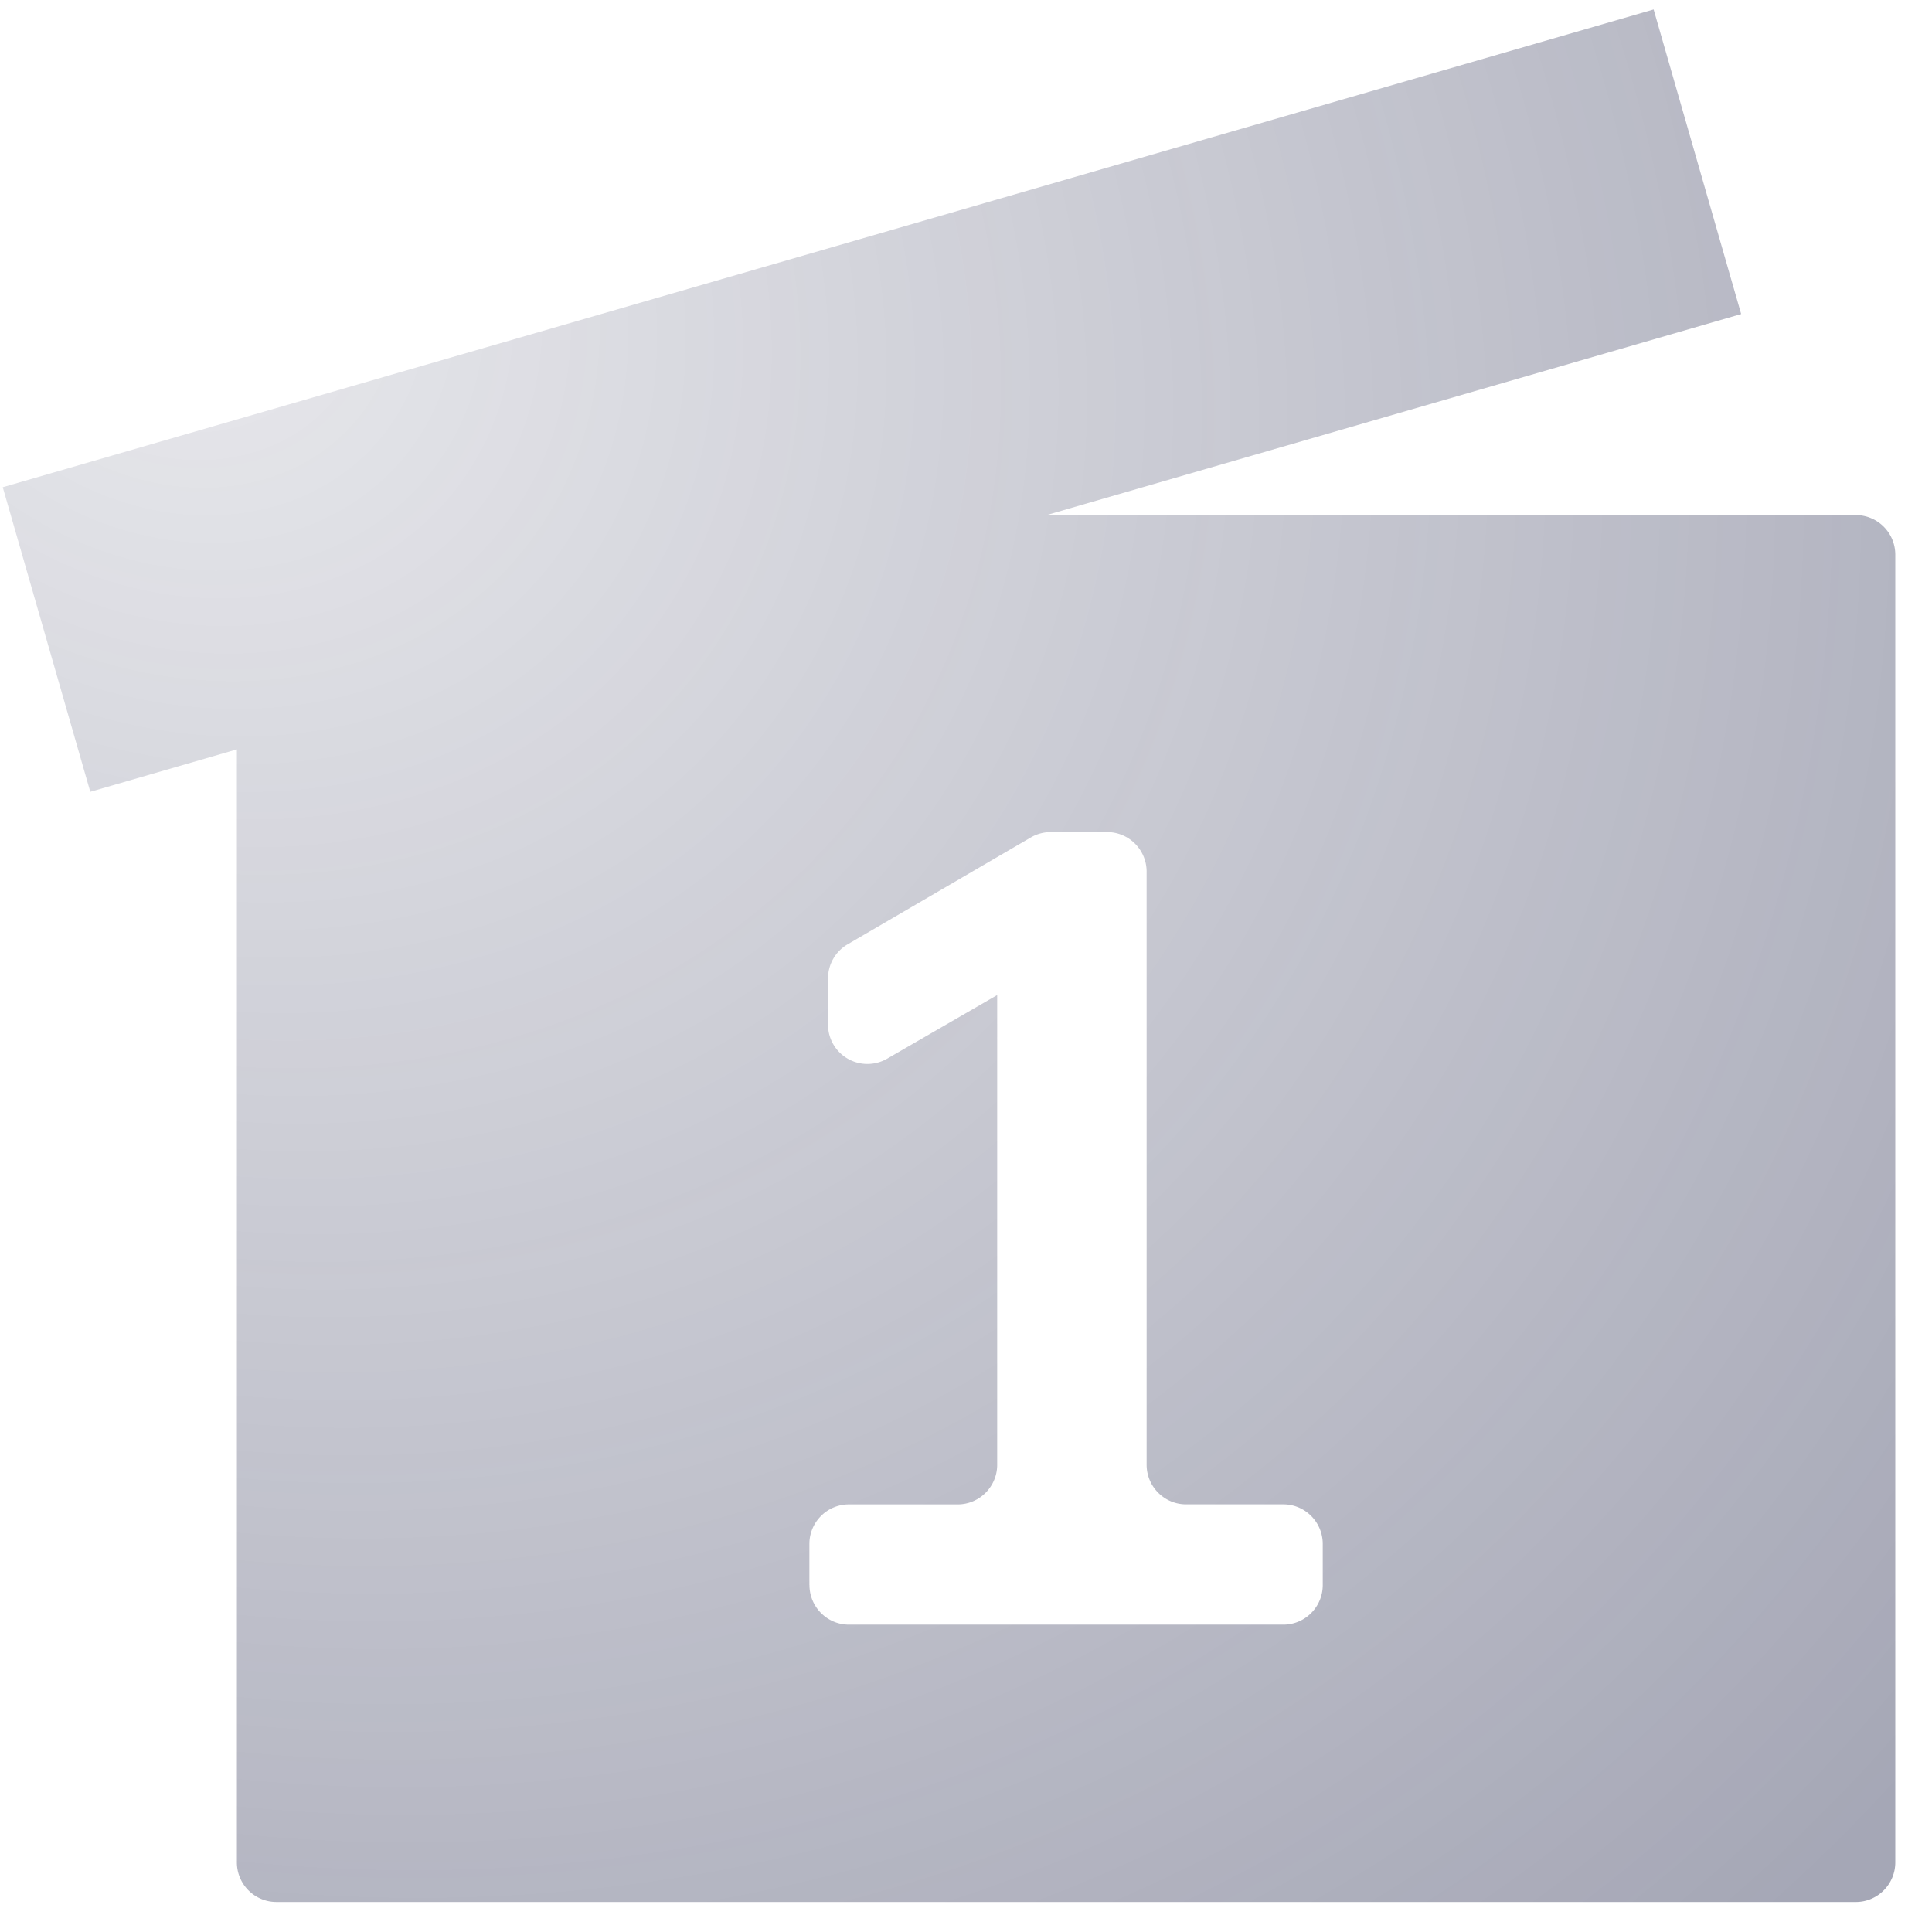 <svg xmlns="http://www.w3.org/2000/svg" width="49" height="49" fill="none" viewBox="0 0 49 49">
  <path fill="url(#a)" fill-rule="evenodd" d="M.07 12.357 41.94.24l2.22 7.725-17.619 5.099h20.527c.553 0 1.001.45 1.001 1.005v33.165c0 .555-.448 1.005-1.001 1.005H7.01c-.553 0-1.002-.45-1.002-1.005V19.006L2.29 20.082.07 12.357ZM20.53 40.2c0 .554.448 1.005 1 1.005h11.017c.553 0 1.001-.45 1.001-1.005v-1.041c0-.555-.448-1.005-1.001-1.005h-2.464c-.553 0-1.002-.45-1.002-1.005v-15.04c0-.555-.448-1.005-1.001-1.005h-1.432a.999.999 0 0 0-.504.136l-4.646 2.71c-.309.18-.498.51-.498.869v1.16a1 1 0 0 0 1.501.871l2.79-1.613V37.15c0 .555-.45 1.005-1.002 1.005H21.53c-.553 0-1.002.45-1.002 1.005v1.04Z" clip-rule="evenodd"/>
  <defs>
    <radialGradient id="a" cx="0" cy="0" r="1" gradientTransform="matrix(43.331 40.099 -33.905 36.638 4.454 6.295)" gradientUnits="userSpaceOnUse">
      <stop stop-color="#1F2348" stop-opacity=".1"/>
      <stop offset="1" stop-color="#1F2348" stop-opacity=".4"/>
    </radialGradient>
  </defs>
</svg>
